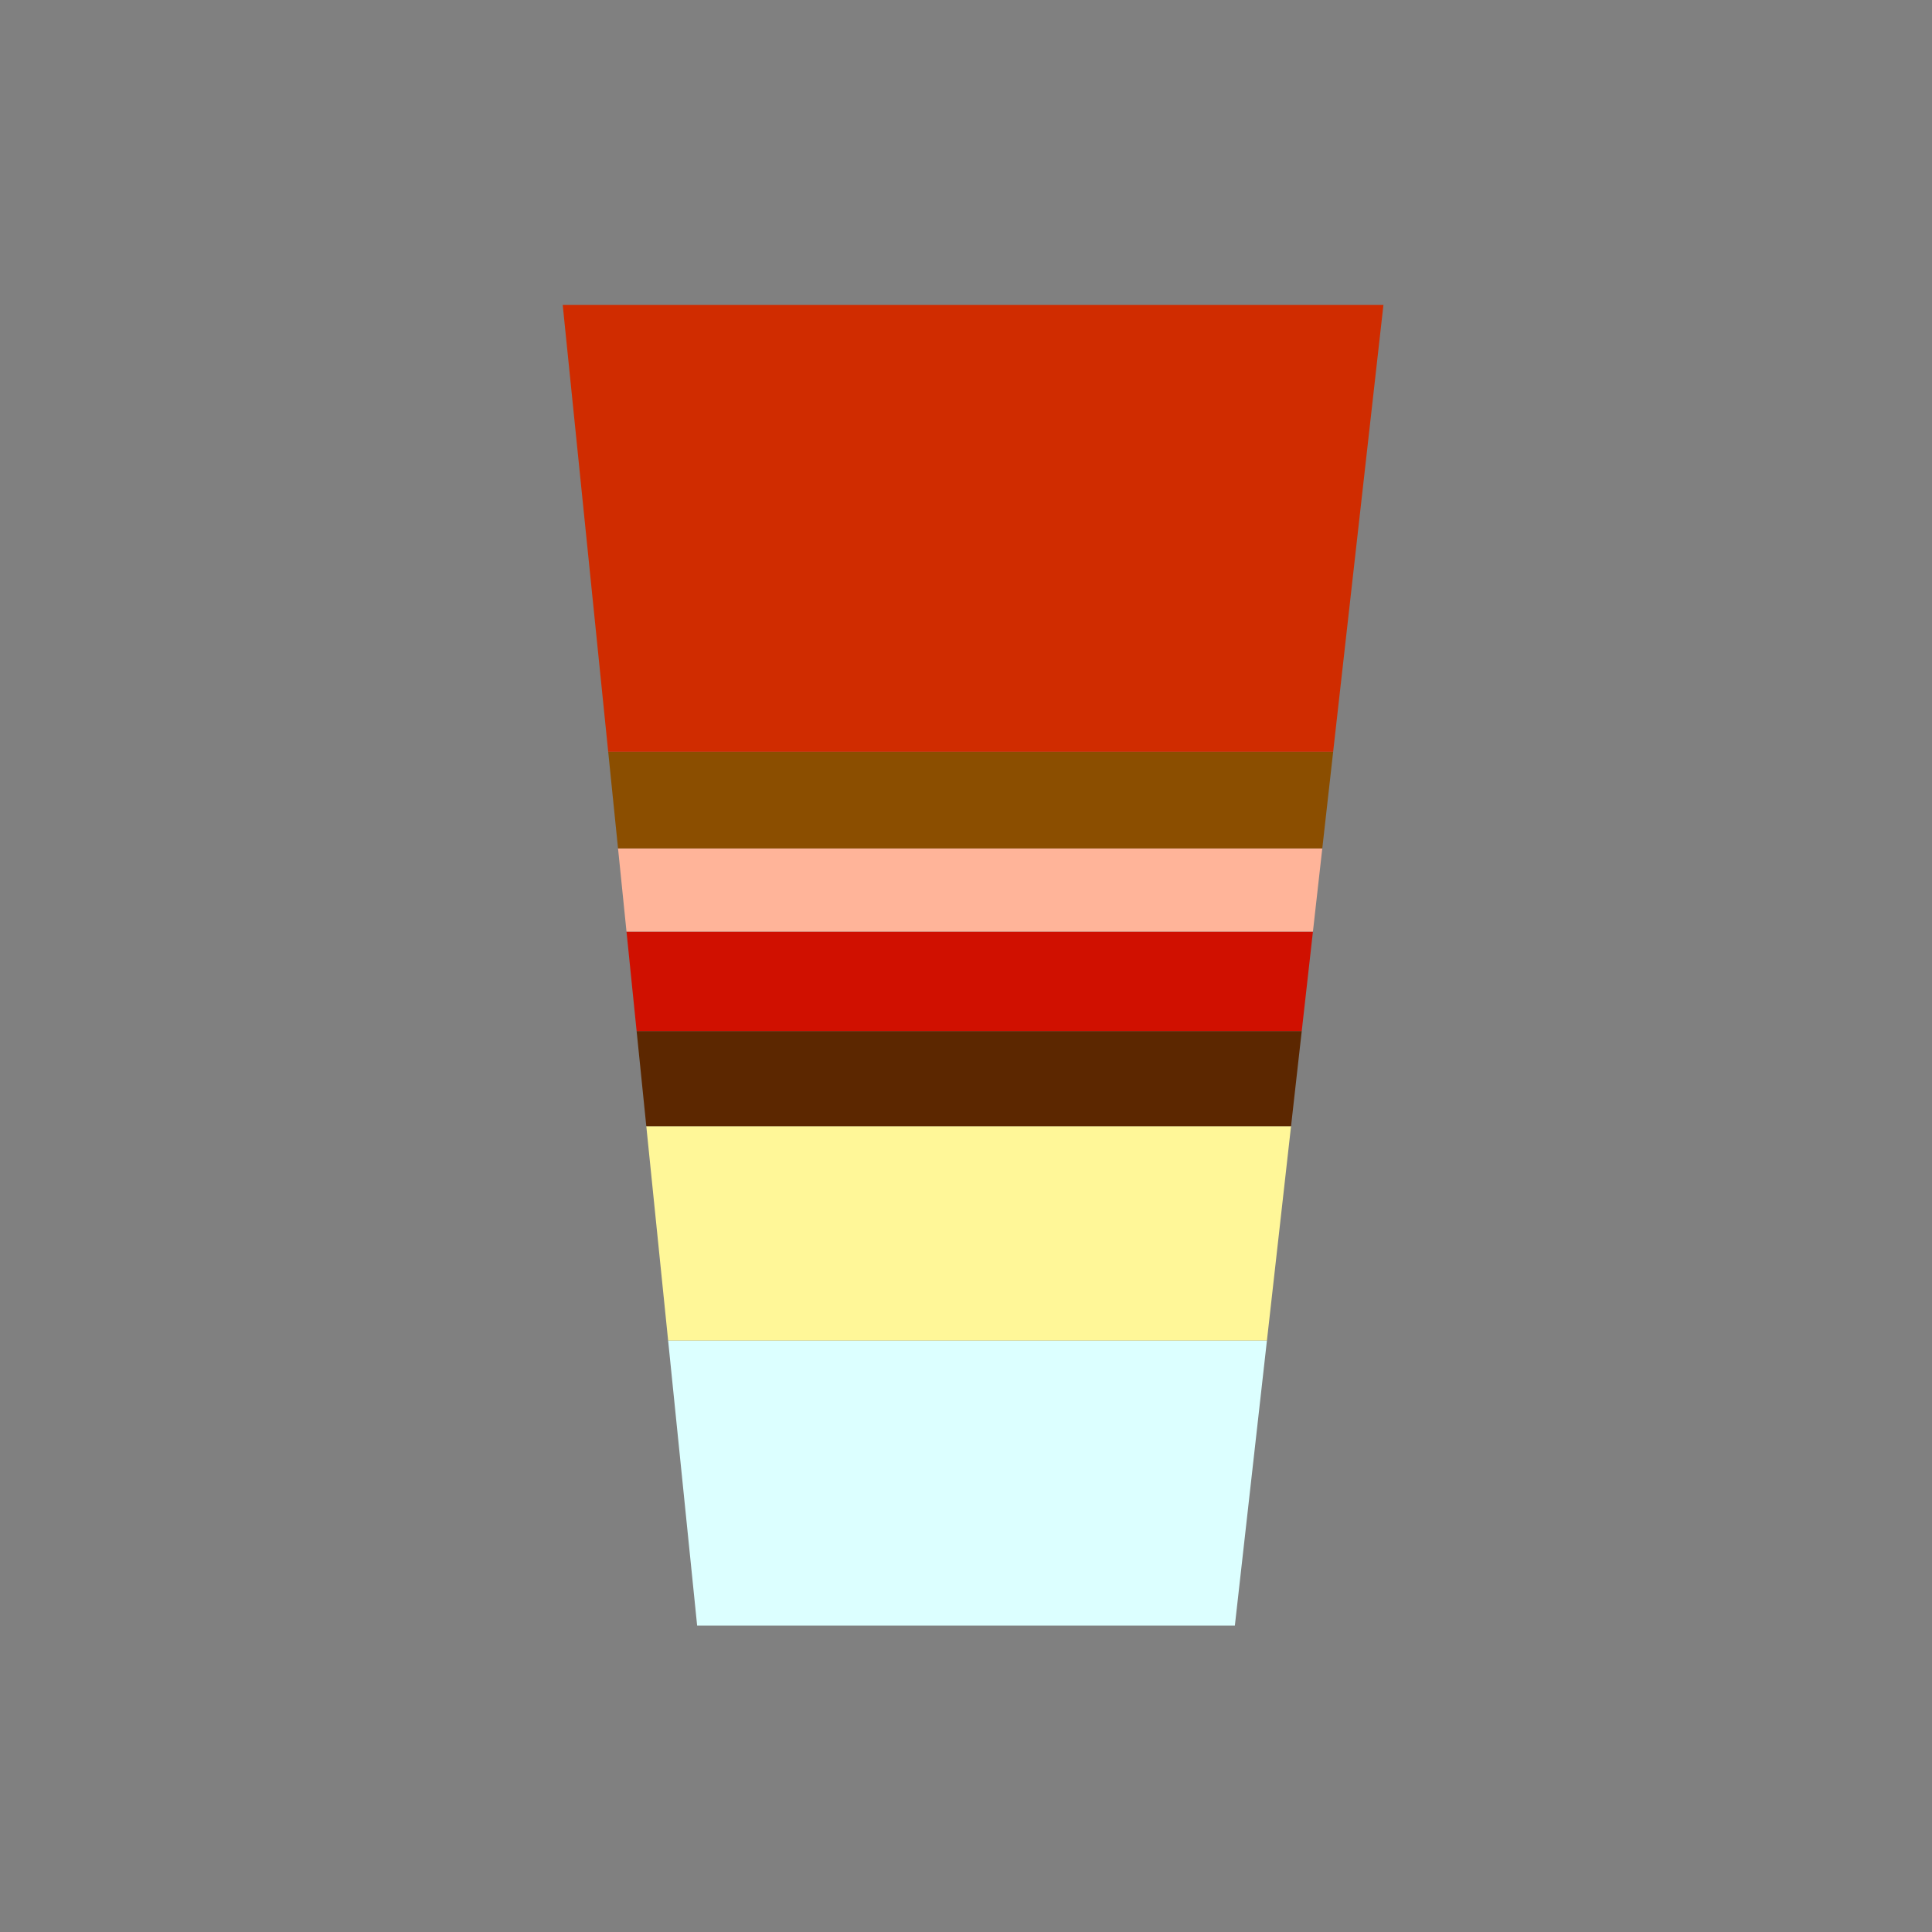 <?xml version="1.0" encoding="utf-8"?>
<!-- Generator: Adobe Illustrator 25.4.0, SVG Export Plug-In . SVG Version: 6.00 Build 0)  -->
<svg version="1.1" id="기본_레이어" xmlns="http://www.w3.org/2000/svg" xmlns:xlink="http://www.w3.org/1999/xlink" x="0px"
	 y="0px" viewBox="0 0 1024 1024" style="enable-background:new 0 0 1024 1024;" xml:space="preserve">
<rect x="0" y="0" width="1024" height="1024" fill="#808080" stroke="none"/>
<style type="text/css">
	.st0{fill:#DCFFFF;}
	.st1{fill:#FFF798;}
	.st2{fill:#5C2700;}
	.st3{fill:#D01000;}
	.st4{fill:#FFB499;}
	.st5{fill:#8B4E00;}
	.st6{fill:#D02C00;}
</style>
<polygon class="st0" points="654.5,861.62 671.5,710.49 354.12,710.49 369.5,861.62 "/>
<polygon class="st1" points="671.5,710.49 684.28,596.89 342.55,596.89 354.12,710.49 "/>
<polygon class="st2" points="684.28,596.89 689.95,546.48 337.42,546.48 342.55,596.89 "/>
<polygon class="st3" points="689.95,546.48 695.88,493.78 332.06,493.78 337.42,546.48 "/>
<polygon class="st4" points="695.88,493.78 700.84,449.68 327.57,449.68 332.06,493.78 "/>
<polygon class="st5" points="700.84,449.68 706.6,398.47 322.36,398.47 327.57,449.68 "/>
<polygon class="st6" points="706.6,398.47 733.25,161.62 298.25,161.62 322.36,398.47 "/>
</svg>
